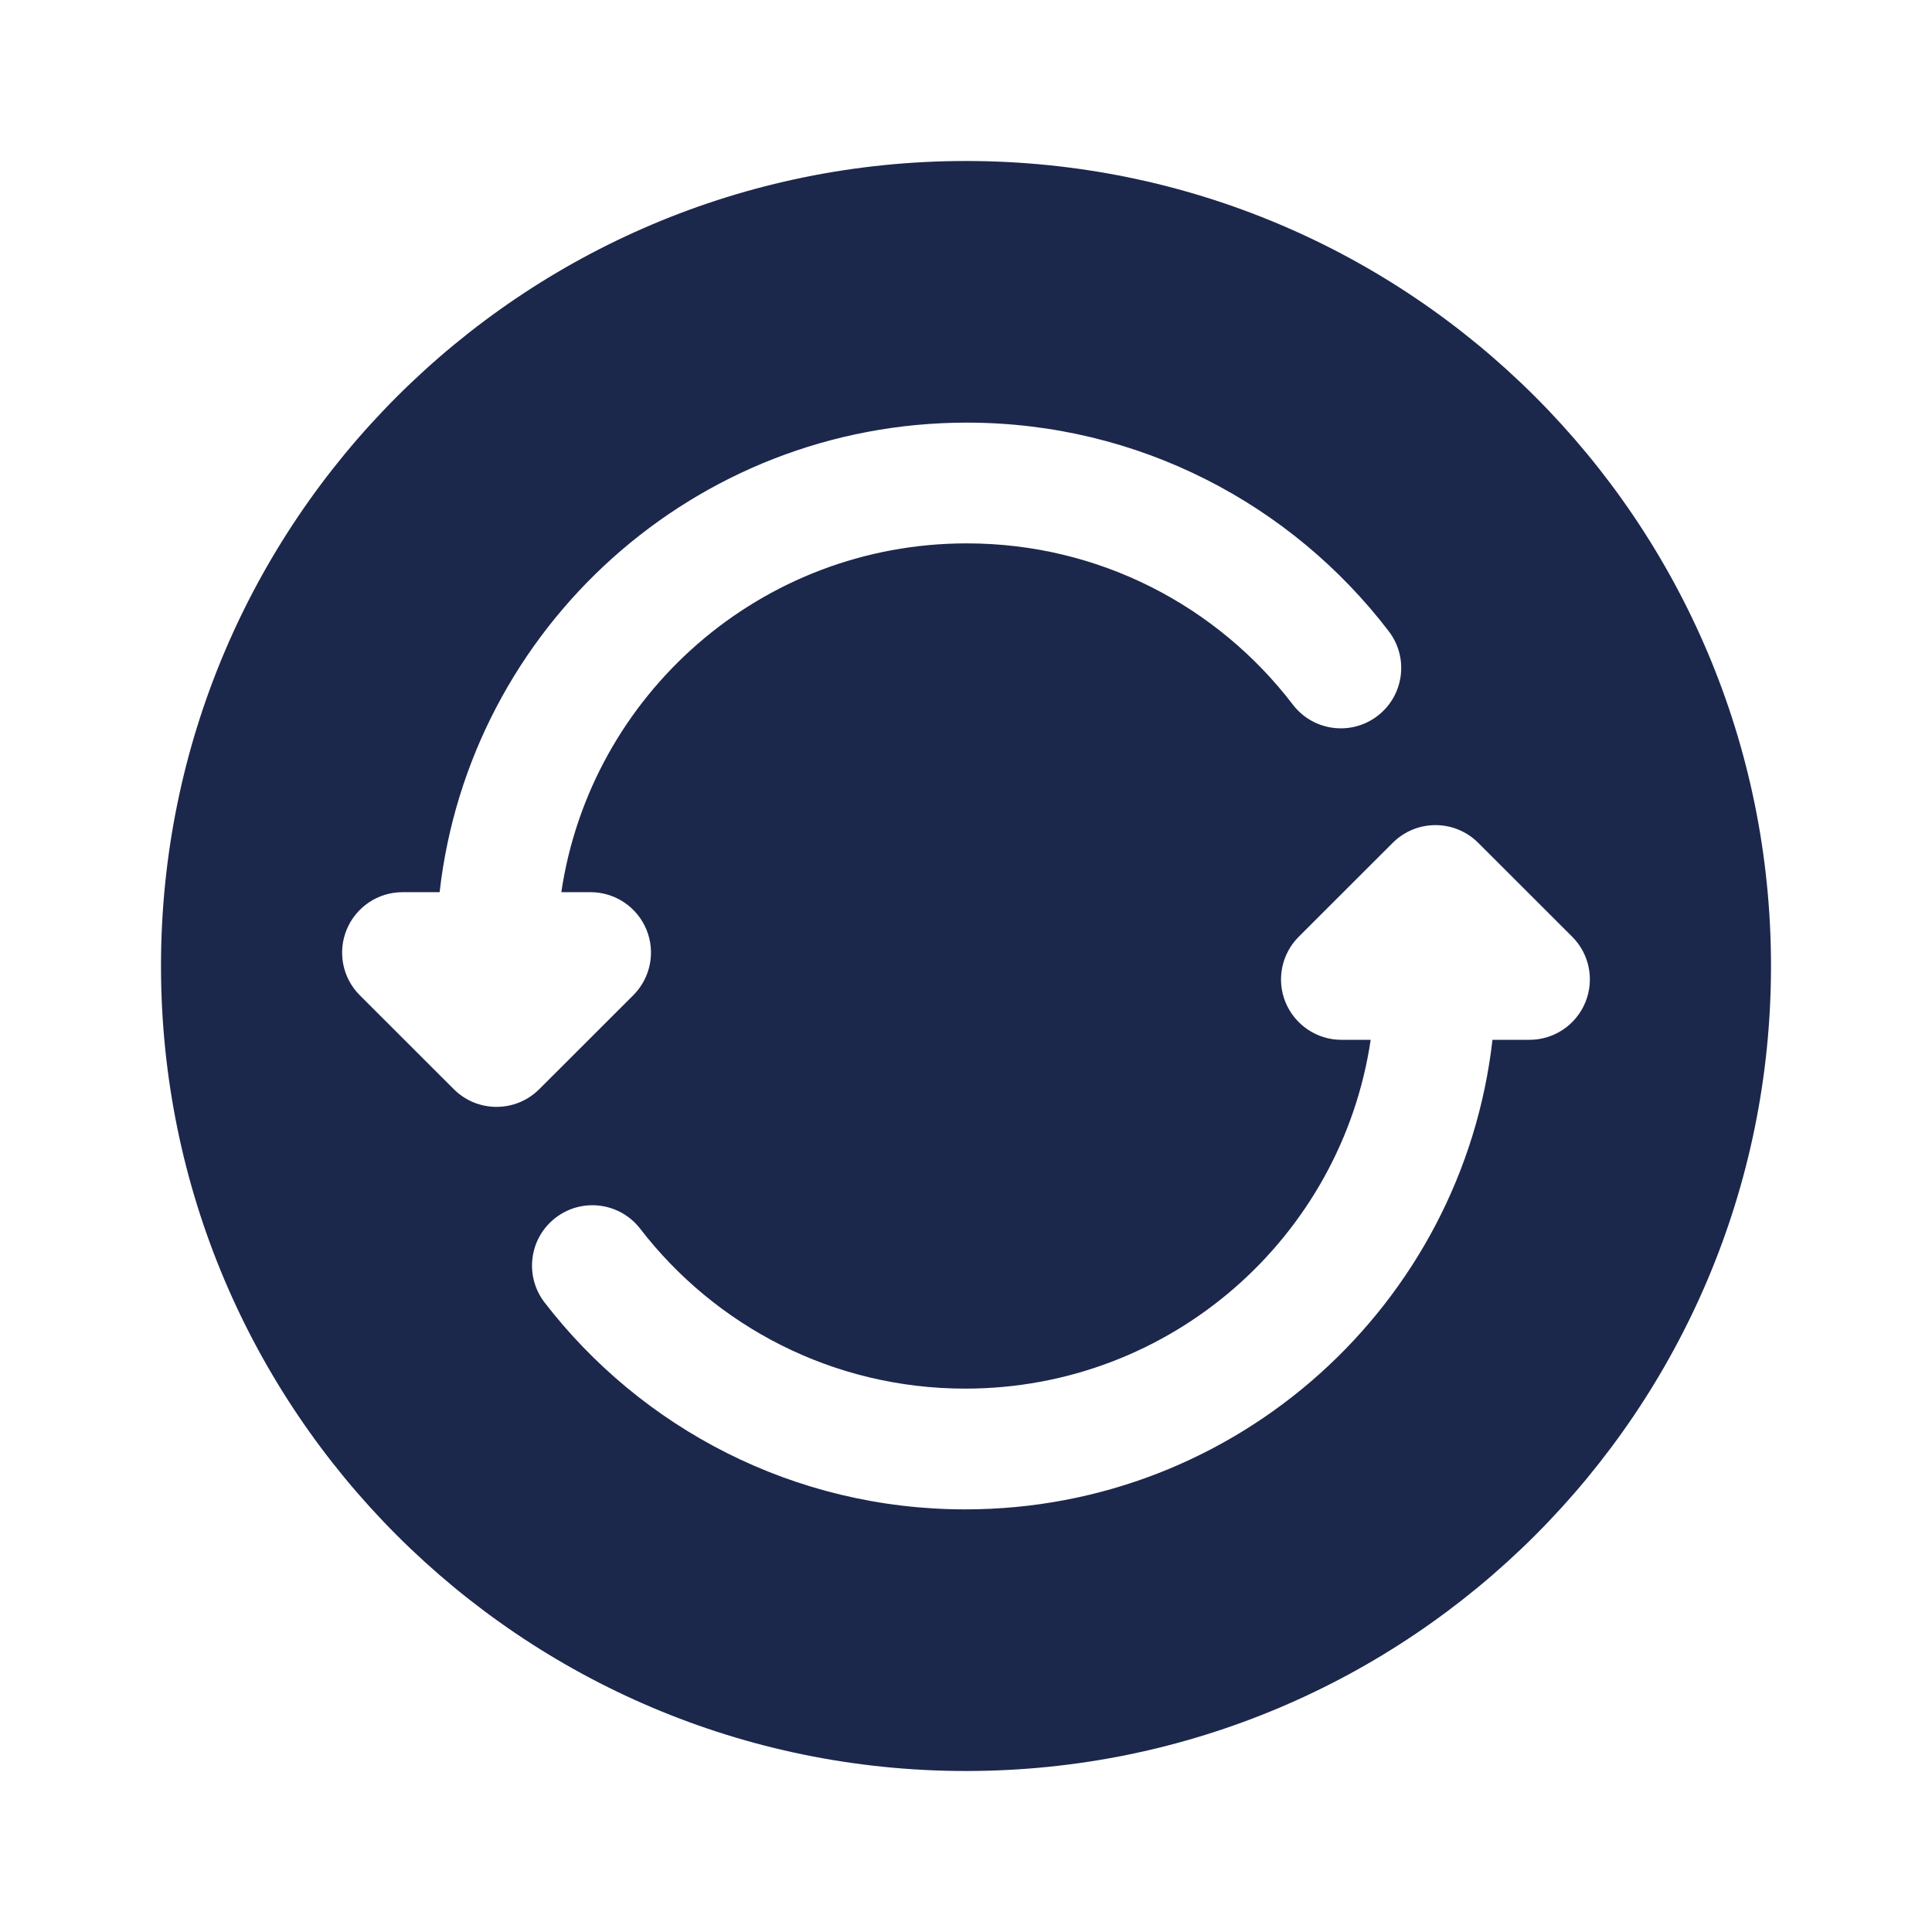 <svg width="24" height="24" viewBox="0 0 24 24" fill="#1C274C" xmlns="http://www.w3.org/2000/svg">
<path fill-rule="evenodd" clip-rule="evenodd" d="M22 12C22 17.523 17.523 22 12 22C6.477 22 2 17.523 2 12C2 6.477 6.477 2 12 2C17.523 2 22 6.477 22 12ZM5.461 11.083C5.833 7.8 8.624 5.25 12.01 5.25C14.148 5.25 16.049 6.268 17.252 7.842C17.504 8.172 17.441 8.642 17.111 8.894C16.782 9.145 16.312 9.082 16.06 8.753C15.129 7.534 13.661 6.75 12.01 6.75C9.452 6.75 7.336 8.632 6.973 11.083H7.337C7.64 11.083 7.913 11.266 8.03 11.547C8.146 11.827 8.081 12.15 7.866 12.364L6.698 13.531C6.405 13.823 5.931 13.823 5.638 13.531L4.47 12.364C4.255 12.15 4.191 11.827 4.307 11.547C4.423 11.266 4.697 11.083 5 11.083H5.461ZM18.362 10.469C18.069 10.177 17.595 10.177 17.302 10.469L16.134 11.636C15.919 11.85 15.854 12.173 15.97 12.453C16.087 12.734 16.36 12.917 16.663 12.917H17.027C16.664 15.368 14.548 17.25 11.991 17.25C10.346 17.25 8.885 16.473 7.953 15.264C7.7 14.936 7.229 14.875 6.901 15.128C6.573 15.381 6.512 15.851 6.765 16.18C7.969 17.742 9.862 18.75 11.991 18.75C15.376 18.75 18.167 16.2 18.54 12.917H19C19.303 12.917 19.577 12.734 19.693 12.453C19.809 12.173 19.745 11.85 19.53 11.636L18.362 10.469Z" fill="#1C274C"/>
</svg>
